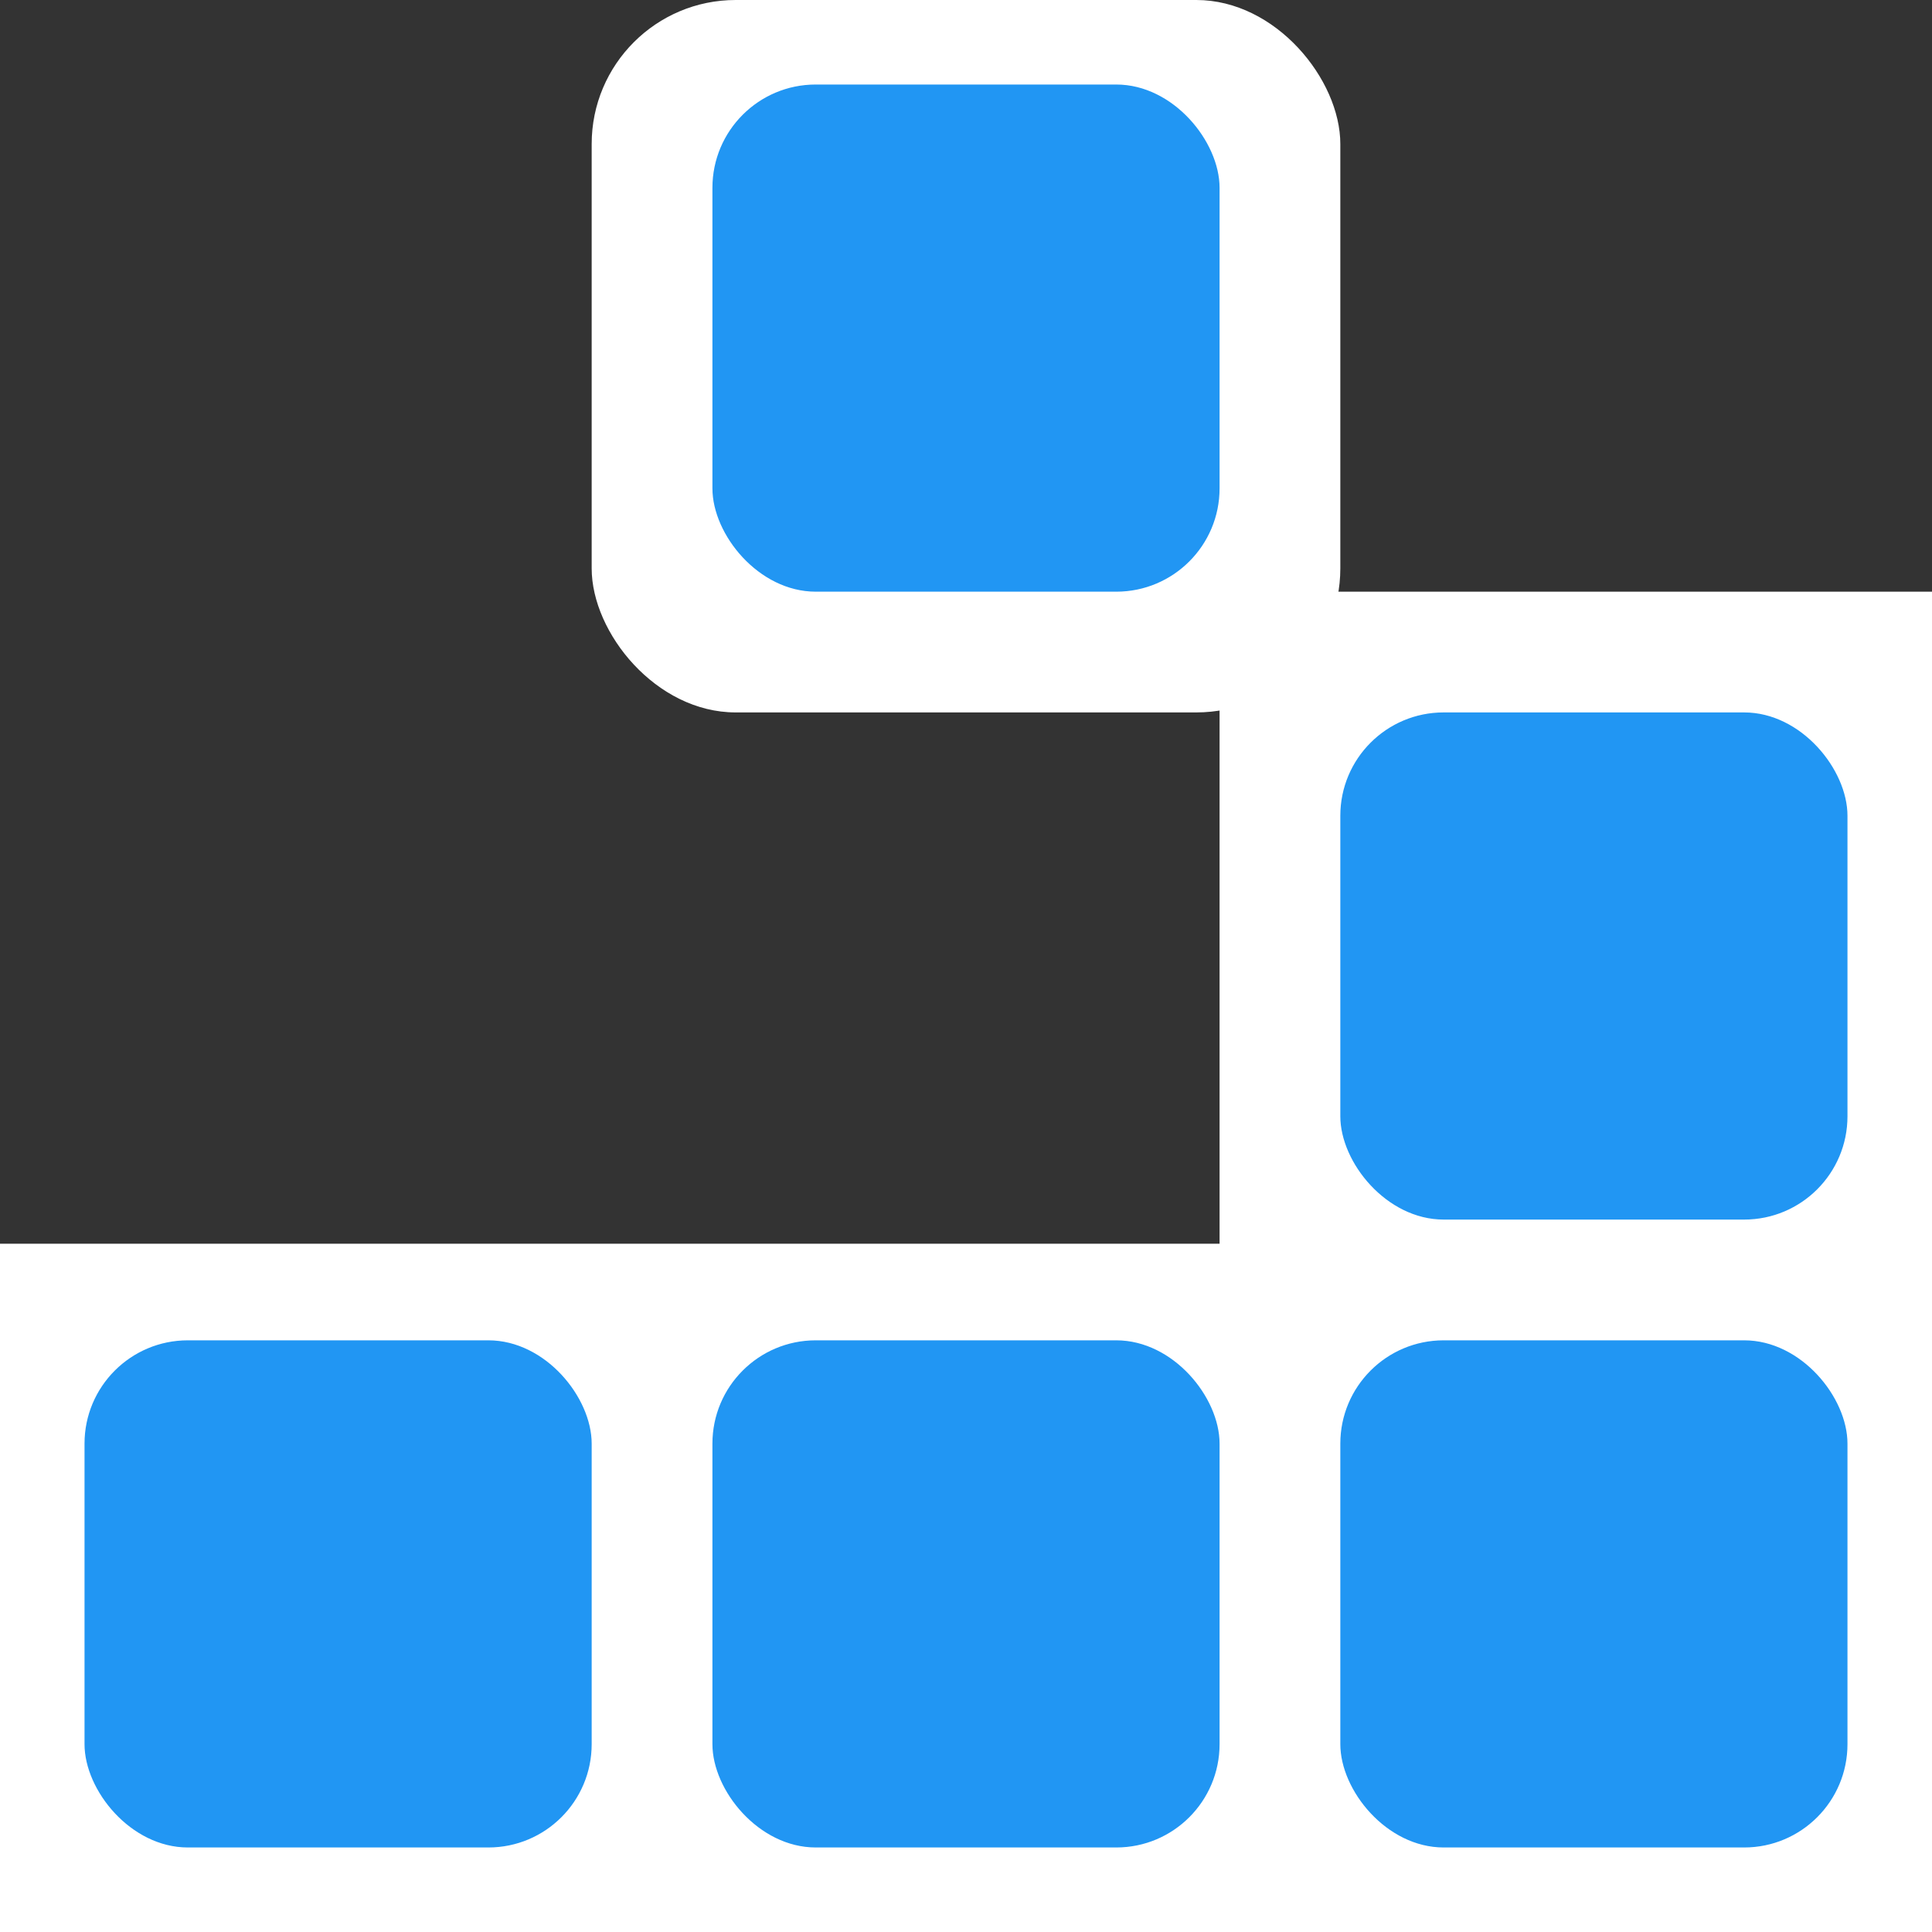<?xml version="1.0" encoding="UTF-8" standalone="no"?>
<!-- Created with Inkscape (http://www.inkscape.org/) -->

<svg
   width="80mm"
   height="80mm"
   viewBox="0 0 80 80"
   version="1.1"
   id="svg5"
   inkscape:version="1.2.2 (b0a8486541, 2022-12-01)"
   sodipodi:docname="logo_orig_rounded.svg"
   xmlns:inkscape="http://www.inkscape.org/namespaces/inkscape"
   xmlns:sodipodi="http://sodipodi.sourceforge.net/DTD/sodipodi-0.dtd"
   xmlns="http://www.w3.org/2000/svg"
   xmlns:svg="http://www.w3.org/2000/svg">
  <rect x="0" y="0" width="80" height="80" fill="#333333" stroke="none"/>
  <sodipodi:namedview
     id="namedview7"
     pagecolor="#ffffff"
     bordercolor="#000000"
     borderopacity="0.25"
     inkscape:showpageshadow="2"
     inkscape:pageopacity="0"
     inkscape:pagecheckerboard="true"
     inkscape:deskcolor="#d1d1d1"
     inkscape:document-units="mm"
     showgrid="false"
     inkscape:zoom="1.0519801"
     inkscape:cx="-37.072946"
     inkscape:cy="195.8212"
     inkscape:window-width="1920"
     inkscape:window-height="1001"
     inkscape:window-x="0"
     inkscape:window-y="0"
     inkscape:window-maximized="1"
     inkscape:current-layer="layer1" />
  <defs
     id="defs2" />
  <g
     inkscape:label="Calque 1"
     inkscape:groupmode="layer"
     id="layer1">
    <rect
       style="fill:#ffffff;stroke-width:0.275;fill-opacity:1"
       id="rect1780"
       width="80"
       height="28.5"
       x="0"
       y="51.5" />
    <rect
       style="fill:#ffffff;stroke-width:0.275;fill-opacity:1"
       id="rect1933"
       width="29.5"
       height="29.5"
       x="50.5"
       y="24.5" />
    <rect
       style="fill:#ffffff;fill-opacity:1;stroke-width:0.282"
       id="rect1933-3"
       width="31"
       height="29.5"
       x="24.5"
       y="0"
       ry="5.963" />
    <rect
       style="fill:#2196f3;fill-opacity:1;stroke-width:0.265"
       id="rect1514-6-7-5"
       width="21"
       height="21"
       x="29.5"
       y="3.5"
       ry="4.278" />
    <rect
       style="fill:#2196f3;fill-opacity:1;stroke-width:0.265"
       id="rect1514-6-7-5-7"
       width="21"
       height="21"
       x="55.5"
       y="29.5"
       ry="4.278" />
    <rect
       style="fill:#2196f3;fill-opacity:1;stroke-width:0.265"
       id="rect1514-6-7-5-7-5"
       width="21"
       height="21"
       x="55.5"
       y="55.5"
       ry="4.278" />
    <rect
       style="fill:#2196f3;fill-opacity:1;stroke-width:0.265"
       id="rect1514-6-7-5-7-5-3"
       width="21"
       height="21"
       x="29.5"
       y="55.5"
       ry="4.278" />
    <rect
       style="fill:#2196f3;fill-opacity:1;stroke-width:0.265"
       id="rect1514-6-7-5-7-5-3-5"
       width="21"
       height="21"
       x="3.5"
       y="55.5"
       ry="4.278" />
  </g>
</svg>

